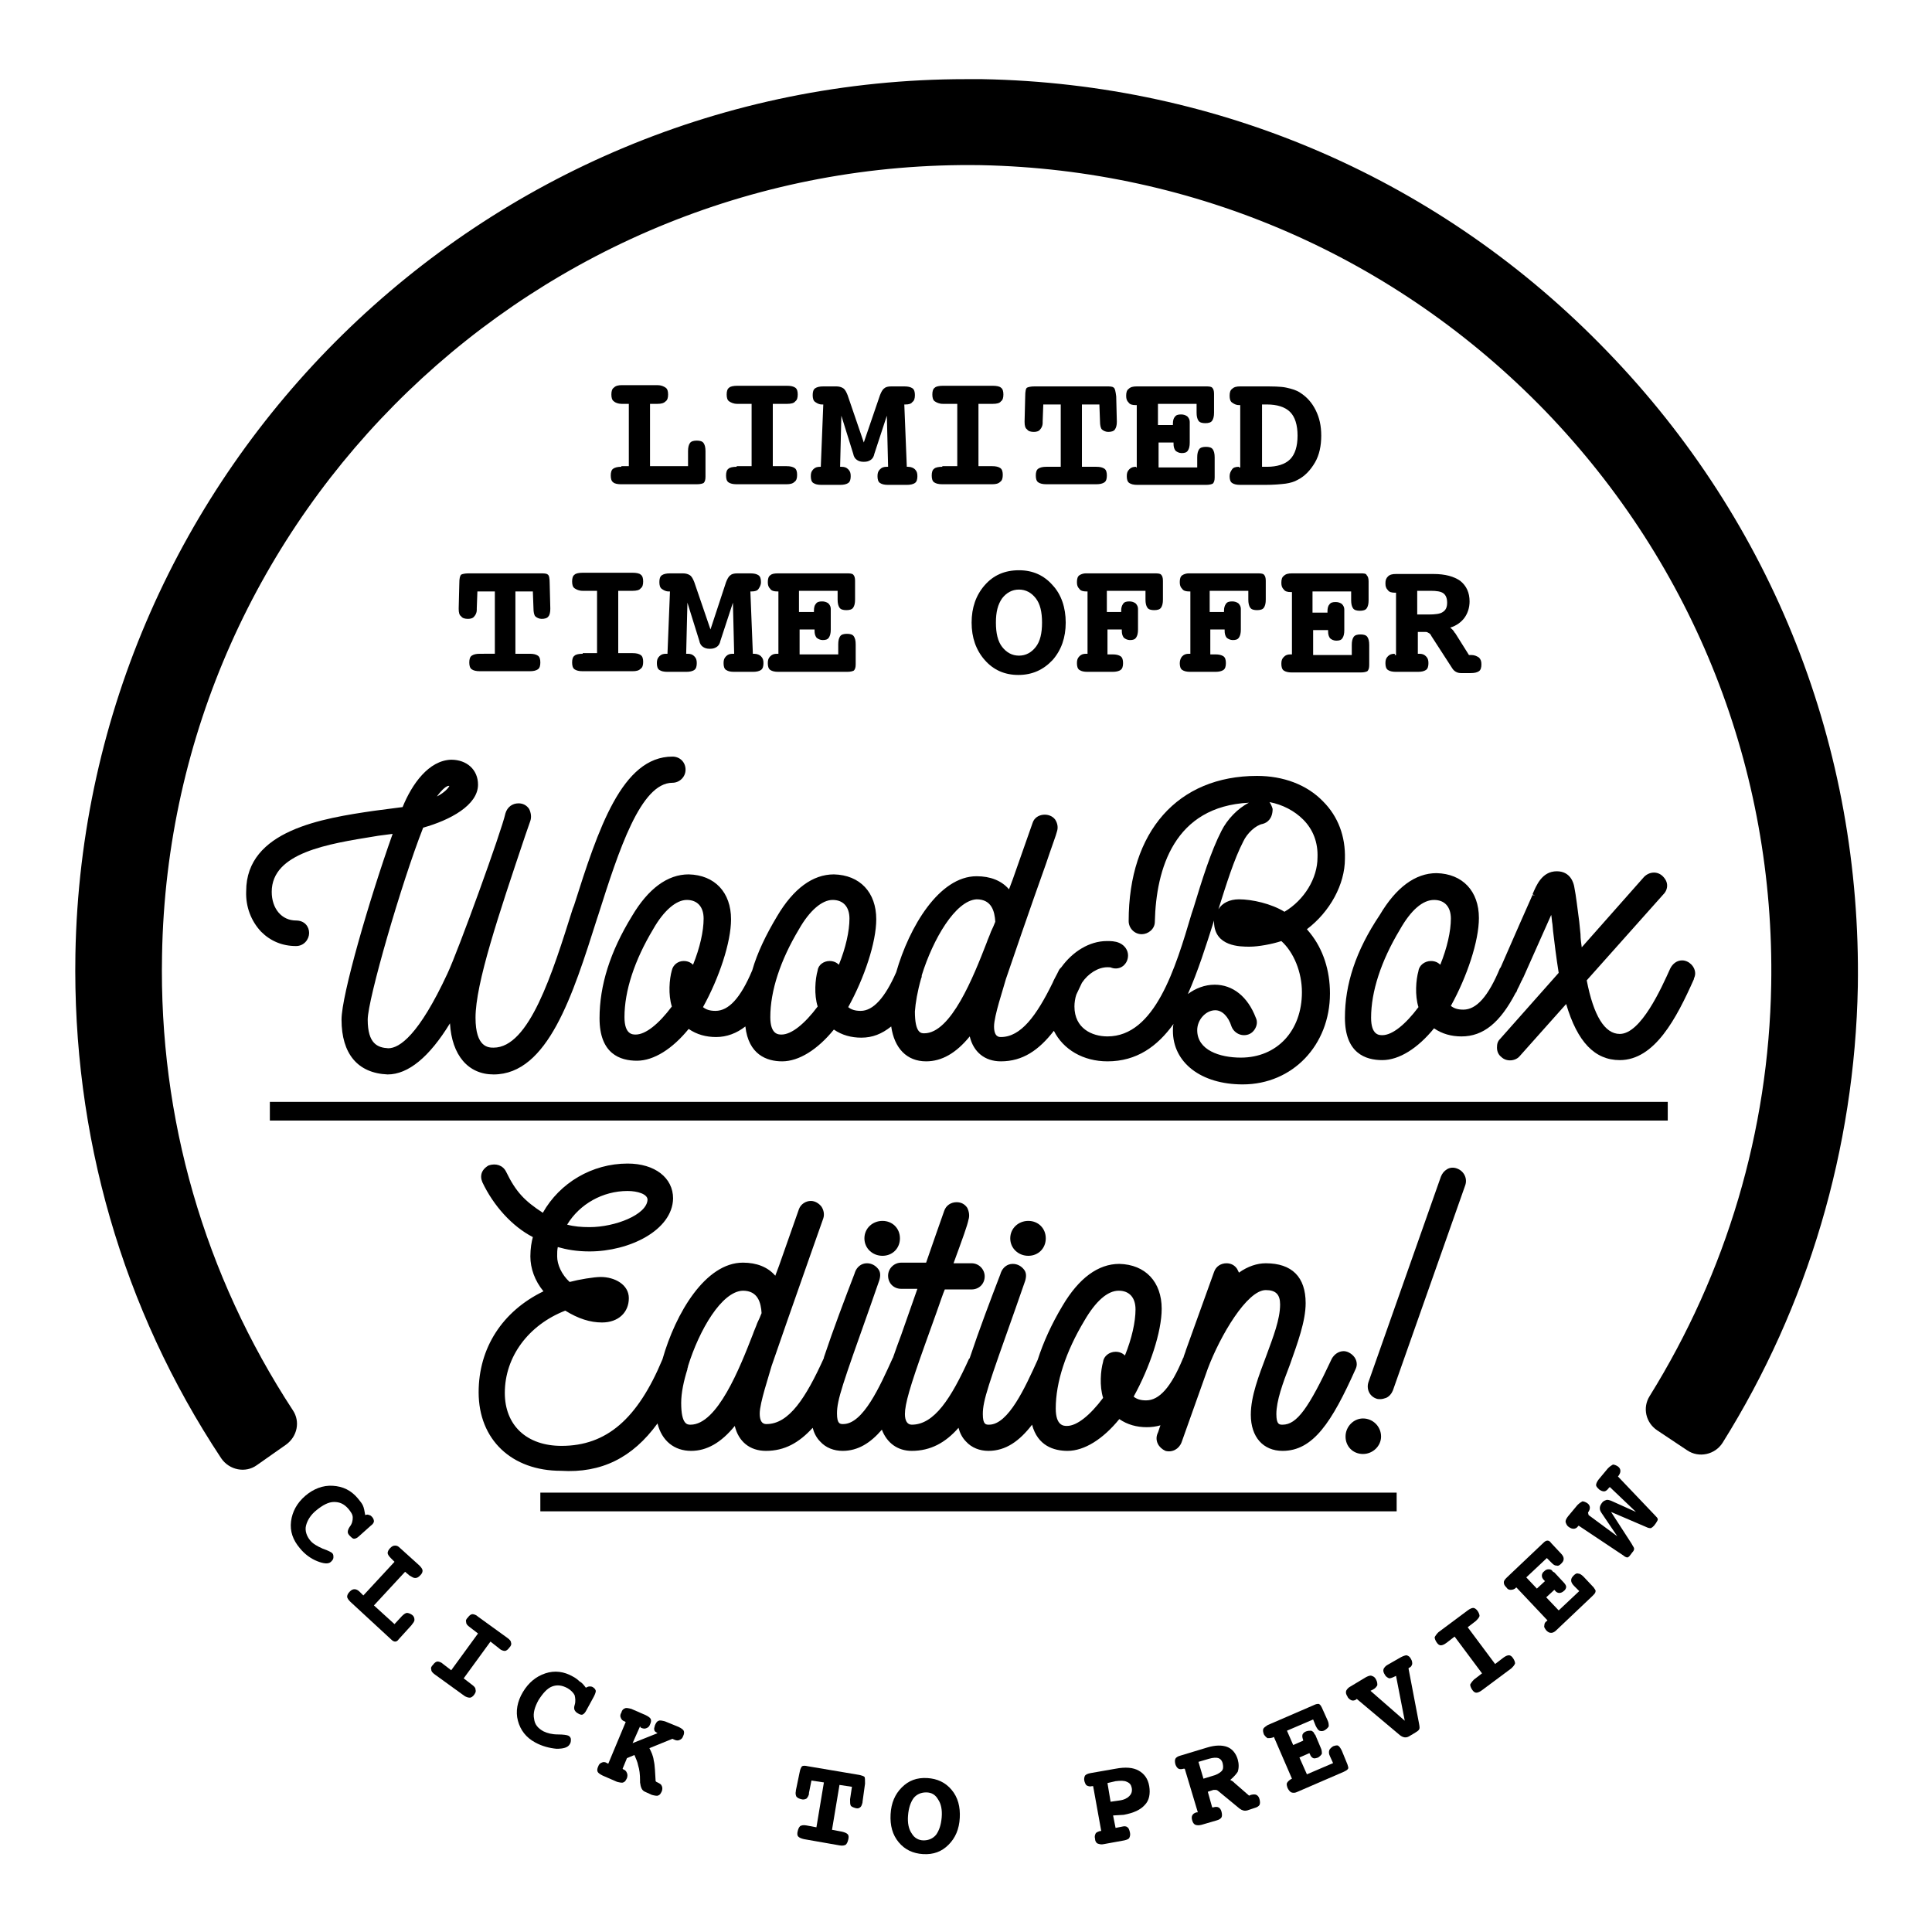 <svg class="secret-illustration secret-sticker" xmlns="http://www.w3.org/2000/svg" height="310" width="310" viewBox="0 0 310 310" alt="Limited Time Offer: Woodbox Edition! Click here to preview">
<g>
  <path class="secret-illustration-fill" d="M99.7,74.9c-0.6,0-1,0.1-1.3,0.3s-0.4,0.6-0.4,1.1c0,0.5,0.1,0.9,0.4,1.1c0.2,0.2,0.7,0.3,1.2,0.3h12.2 c0.6,0,0.9-0.1,1.1-0.2c0.2-0.2,0.3-0.5,0.3-1v-4.1c0-0.6-0.1-1-0.3-1.3c-0.2-0.3-0.6-0.4-1.1-0.4c-0.5,0-0.9,0.1-1.1,0.4 c-0.2,0.3-0.3,0.7-0.3,1.3v2.4h-6.1v-10h1.2c0.6,0,1-0.1,1.3-0.4c0.3-0.2,0.4-0.6,0.4-1.1c0-0.5-0.1-0.9-0.4-1.1 c-0.3-0.2-0.7-0.4-1.3-0.4h-5.7c-0.6,0-1,0.1-1.3,0.4c-0.3,0.2-0.4,0.6-0.4,1.1c0,0.5,0.1,0.9,0.4,1.1c0.2,0.2,0.7,0.4,1.2,0.4h1.2 v10H99.7z"></path>
  <path class="secret-illustration-fill" d="M118.2,74.9c-0.6,0-1.1,0.1-1.3,0.3c-0.3,0.2-0.4,0.6-0.4,1.1c0,0.5,0.1,0.9,0.4,1.1c0.3,0.2,0.7,0.3,1.3,0.3 h8c0.6,0,1-0.1,1.3-0.4c0.3-0.2,0.4-0.6,0.4-1.1c0-0.5-0.1-0.9-0.4-1.1c-0.3-0.2-0.7-0.3-1.3-0.3H124v-10h2.3 c0.6,0,1.1-0.1,1.3-0.4c0.3-0.2,0.4-0.6,0.4-1.1c0-0.5-0.1-0.9-0.4-1.1c-0.3-0.2-0.7-0.3-1.3-0.3h-8c-0.6,0-1.1,0.1-1.3,0.3 c-0.3,0.2-0.4,0.6-0.4,1.1c0,0.5,0.1,0.9,0.4,1.1s0.7,0.4,1.3,0.4h2.3v10H118.2z"></path>
  <path class="secret-illustration-fill" d="M131.6,74.9c-0.5,0-0.8,0.1-1.1,0.4s-0.4,0.6-0.4,1.1c0,0.5,0.1,0.9,0.4,1.1c0.3,0.2,0.7,0.3,1.3,0.3h3 c0.6,0,1-0.1,1.3-0.3c0.3-0.2,0.4-0.6,0.4-1.1c0-0.5-0.1-0.8-0.4-1.1s-0.6-0.4-1.1-0.4h-0.2l0.2-8.2l1.9,6.1c0.1,0.5,0.3,0.8,0.6,1 c0.3,0.2,0.6,0.3,1.1,0.3c0.5,0,0.8-0.1,1.1-0.3c0.3-0.2,0.5-0.5,0.6-1l2-6.1l0.2,8.2h-0.2c-0.5,0-0.8,0.1-1.1,0.4 s-0.4,0.6-0.4,1.1c0,0.5,0.1,0.9,0.4,1.1c0.3,0.2,0.7,0.3,1.3,0.3h3c0.6,0,1-0.1,1.3-0.3c0.3-0.2,0.4-0.6,0.4-1.1 c0-0.5-0.1-0.8-0.4-1.1c-0.2-0.2-0.6-0.4-1.1-0.4h-0.2l-0.4-10h0.2c0.5,0,0.9-0.1,1.1-0.4c0.3-0.2,0.4-0.6,0.4-1.1 c0-0.5-0.1-0.9-0.4-1.1c-0.3-0.2-0.7-0.3-1.3-0.3h-2.1c-0.5,0-0.9,0.1-1.1,0.3c-0.3,0.2-0.5,0.6-0.7,1.1l-2.6,7.6l-2.6-7.6 c-0.2-0.5-0.4-0.9-0.7-1.1c-0.3-0.2-0.7-0.3-1.1-0.3h-2.1c-0.6,0-1,0.1-1.3,0.3c-0.3,0.2-0.4,0.6-0.4,1.1c0,0.5,0.1,0.9,0.4,1.1 s0.6,0.4,1.1,0.4h0.2l-0.4,10H131.6z"></path>
  <path class="secret-illustration-fill" d="M151.2,74.9c-0.6,0-1.1,0.1-1.3,0.3c-0.3,0.2-0.4,0.6-0.4,1.1c0,0.5,0.1,0.9,0.4,1.1c0.3,0.2,0.7,0.3,1.3,0.3 h8c0.6,0,1-0.1,1.3-0.4c0.3-0.2,0.4-0.6,0.4-1.1c0-0.5-0.1-0.9-0.4-1.1c-0.3-0.2-0.7-0.3-1.3-0.3H157v-10h2.3 c0.6,0,1.1-0.1,1.3-0.4c0.3-0.2,0.4-0.6,0.4-1.1c0-0.5-0.1-0.9-0.4-1.1c-0.2-0.2-0.7-0.3-1.3-0.3h-8c-0.6,0-1.1,0.1-1.3,0.3 c-0.3,0.2-0.4,0.6-0.4,1.1c0,0.5,0.1,0.9,0.4,1.1c0.3,0.2,0.7,0.4,1.3,0.4h2.3v10H151.2z"></path>
  <path class="secret-illustration-fill" d="M178.7,62.2c-0.2-0.2-0.6-0.2-1.2-0.2h-11.5c-0.6,0-1,0.1-1.2,0.2s-0.3,0.6-0.3,1.4l-0.1,4v0.1 c0,0.6,0.1,1,0.4,1.2c0.2,0.3,0.6,0.4,1.1,0.4c0.4,0,0.8-0.1,1-0.4c0.2-0.2,0.4-0.6,0.4-1v-0.3l0.1-2.7h2.8v10h-2.3 c-0.6,0-1,0.1-1.3,0.3c-0.3,0.2-0.4,0.6-0.4,1.1c0,0.5,0.1,0.9,0.4,1.1c0.3,0.2,0.7,0.3,1.3,0.3h8c0.6,0,1-0.1,1.3-0.3 c0.3-0.2,0.4-0.6,0.4-1.1c0-0.5-0.1-0.9-0.4-1.1c-0.3-0.2-0.7-0.3-1.3-0.3h-2.3v-10h2.8l0.1,2.7c0,0.6,0.1,1.1,0.3,1.3 c0.2,0.2,0.6,0.4,1,0.4c0.5,0,0.9-0.1,1.1-0.4s0.3-0.7,0.3-1.2v-0.1l-0.1-4C179,62.8,178.9,62.3,178.7,62.2z"></path>
  <path class="secret-illustration-fill" d="M182.3,74.9c-0.5,0-0.8,0.1-1.1,0.4s-0.4,0.6-0.4,1.1c0,0.5,0.1,0.9,0.4,1.1c0.3,0.2,0.7,0.3,1.3,0.3h11 c0.6,0,0.9-0.1,1.1-0.2c0.2-0.2,0.3-0.5,0.3-1v-3.2c0-0.6-0.1-1-0.3-1.3c-0.2-0.3-0.6-0.4-1.1-0.4c-0.5,0-0.9,0.1-1.1,0.4 c-0.2,0.3-0.3,0.7-0.3,1.3V75h-6.2v-4h2.4v0.2c0,0.5,0.1,0.8,0.3,1.1c0.2,0.2,0.6,0.4,1,0.4c0.5,0,0.8-0.1,1-0.4 c0.2-0.3,0.3-0.7,0.3-1.3v-2.8c0-0.1,0-0.2,0-0.3c0-0.1,0-0.2,0-0.2c0-0.3-0.1-0.6-0.4-0.9c-0.3-0.2-0.6-0.3-1-0.3 c-0.5,0-0.8,0.1-1,0.4c-0.2,0.2-0.3,0.6-0.3,1.1v0.2h-2.4v-3.4h6.2v1.4c0,0.6,0.1,1,0.3,1.3c0.2,0.3,0.6,0.4,1.1,0.4 c0.5,0,0.9-0.1,1.1-0.4c0.2-0.3,0.3-0.7,0.3-1.3v-3c0-0.5-0.1-0.8-0.3-1c-0.2-0.2-0.6-0.2-1.1-0.2h-11c-0.6,0-1,0.1-1.3,0.4 c-0.3,0.2-0.4,0.6-0.4,1.1c0,0.5,0.1,0.8,0.4,1.1c0.2,0.3,0.6,0.4,1.1,0.4h0.2v10H182.3z"></path>
  <path class="secret-illustration-fill" d="M198.8,74.9c-0.5,0-0.9,0.1-1.1,0.4s-0.4,0.6-0.4,1.1c0,0.5,0.1,0.9,0.4,1.1c0.3,0.2,0.7,0.3,1.3,0.3h2.5h1.5 c1.4,0,2.5-0.1,3.3-0.2c0.7-0.1,1.4-0.3,1.9-0.6c1.2-0.6,2.1-1.6,2.8-2.8c0.7-1.2,1-2.7,1-4.3c0-1.6-0.3-2.9-0.9-4.1 c-0.6-1.2-1.4-2.1-2.5-2.8c-0.6-0.4-1.3-0.6-2.2-0.8c-0.9-0.2-2.2-0.2-4.1-0.2h-0.8h-2.5c-0.6,0-1,0.1-1.3,0.4 c-0.3,0.2-0.4,0.6-0.4,1.1c0,0.5,0.1,0.9,0.4,1.1s0.6,0.4,1.1,0.4h0.2v10H198.8z M202.5,64.9c0.1,0,0.2,0,0.3,0c0.1,0,0.3,0,0.5,0 c1.6,0,2.9,0.4,3.7,1.2c0.8,0.8,1.2,2.1,1.2,3.8c0,1.7-0.4,3-1.2,3.8c-0.8,0.8-2.1,1.2-3.7,1.2h-0.8V64.9z"></path>
  <path class="secret-illustration-fill" d="M85.5,94.9l0.1,2.7c0,0.6,0.1,1.1,0.3,1.3c0.2,0.2,0.6,0.4,1,0.4c0.5,0,0.9-0.1,1.1-0.4 c0.2-0.2,0.3-0.7,0.3-1.2v-0.1l-0.1-4c0-0.8-0.1-1.3-0.3-1.4c-0.2-0.2-0.6-0.2-1.2-0.2H75.2c-0.6,0-1,0.1-1.2,0.2 c-0.2,0.2-0.3,0.6-0.3,1.4l-0.1,4v0.1c0,0.6,0.1,1,0.4,1.2c0.2,0.3,0.6,0.4,1.1,0.4c0.4,0,0.8-0.1,1-0.4c0.2-0.2,0.4-0.6,0.4-1 v-0.3l0.1-2.7h2.8v10H77c-0.6,0-1,0.1-1.3,0.3c-0.3,0.2-0.4,0.6-0.4,1.1c0,0.5,0.1,0.9,0.4,1.1c0.3,0.2,0.7,0.3,1.3,0.3h8 c0.6,0,1-0.1,1.3-0.3c0.3-0.2,0.4-0.6,0.4-1.1c0-0.5-0.1-0.9-0.4-1.1c-0.3-0.2-0.7-0.3-1.3-0.3h-2.3v-10H85.5z"></path>
  <path class="secret-illustration-fill" d="M93.5,104.9c-0.6,0-1.1,0.1-1.3,0.3c-0.3,0.2-0.4,0.6-0.4,1.1c0,0.5,0.1,0.9,0.4,1.1c0.3,0.2,0.7,0.3,1.3,0.3 h8c0.6,0,1-0.1,1.3-0.4c0.3-0.2,0.4-0.6,0.4-1.1c0-0.5-0.1-0.9-0.4-1.1c-0.3-0.2-0.7-0.3-1.3-0.3h-2.3v-10h2.3 c0.6,0,1.1-0.1,1.3-0.4c0.3-0.2,0.4-0.6,0.4-1.1c0-0.5-0.1-0.9-0.4-1.1c-0.2-0.2-0.7-0.3-1.3-0.3h-8c-0.6,0-1.1,0.1-1.3,0.3 c-0.3,0.2-0.4,0.6-0.4,1.1c0,0.5,0.1,0.9,0.4,1.1c0.3,0.2,0.7,0.4,1.3,0.4h2.3v10H93.5z"></path>
  <path class="secret-illustration-fill" d="M111.4,93.4c-0.2-0.5-0.4-0.9-0.7-1.1c-0.3-0.2-0.7-0.3-1.1-0.3h-2.1c-0.6,0-1,0.1-1.3,0.3 c-0.3,0.2-0.4,0.6-0.4,1.1c0,0.5,0.1,0.9,0.4,1.1s0.6,0.4,1.1,0.4h0.2l-0.4,10h-0.2c-0.5,0-0.8,0.1-1.1,0.4s-0.4,0.6-0.4,1.1 c0,0.5,0.1,0.9,0.4,1.1c0.3,0.2,0.7,0.3,1.3,0.3h3c0.6,0,1-0.1,1.3-0.3c0.3-0.2,0.4-0.6,0.4-1.1c0-0.5-0.1-0.8-0.4-1.1 s-0.6-0.4-1.1-0.4h-0.2l0.2-8.2l1.9,6.1c0.1,0.5,0.3,0.8,0.6,1c0.3,0.2,0.6,0.3,1.1,0.3s0.8-0.1,1.1-0.3c0.3-0.2,0.5-0.5,0.6-1 l2-6.1l0.2,8.2h-0.2c-0.5,0-0.8,0.1-1.1,0.4s-0.4,0.6-0.4,1.1c0,0.5,0.1,0.9,0.4,1.1c0.3,0.2,0.7,0.3,1.3,0.3h3 c0.6,0,1-0.1,1.3-0.3c0.3-0.2,0.4-0.6,0.4-1.1c0-0.5-0.1-0.8-0.4-1.1c-0.2-0.2-0.6-0.4-1.1-0.4h-0.2l-0.4-10h0.2 c0.5,0,0.9-0.1,1.1-0.4s0.4-0.6,0.4-1.1c0-0.5-0.1-0.9-0.4-1.1c-0.3-0.2-0.7-0.3-1.3-0.3h-2.1c-0.5,0-0.9,0.1-1.1,0.3 c-0.3,0.2-0.5,0.6-0.7,1.1L114,101L111.4,93.4z"></path>
  <path class="secret-illustration-fill" d="M123.6,92.3c-0.3,0.2-0.4,0.6-0.4,1.1c0,0.5,0.1,0.8,0.4,1.1c0.2,0.3,0.6,0.4,1.1,0.4h0.2v10h-0.2 c-0.5,0-0.8,0.1-1.1,0.4s-0.4,0.6-0.4,1.1c0,0.5,0.1,0.9,0.4,1.1c0.3,0.2,0.7,0.3,1.3,0.3h11c0.6,0,0.9-0.1,1.1-0.2 c0.2-0.2,0.3-0.5,0.3-1v-3.2c0-0.6-0.1-1-0.3-1.3c-0.2-0.3-0.6-0.4-1.1-0.4c-0.5,0-0.9,0.1-1.1,0.4c-0.2,0.3-0.3,0.7-0.3,1.3v1.6 h-6.2v-4h2.4v0.2c0,0.5,0.1,0.8,0.3,1.1c0.2,0.2,0.6,0.4,1,0.4c0.5,0,0.8-0.1,1-0.4c0.2-0.3,0.3-0.7,0.3-1.3v-2.8 c0-0.1,0-0.2,0-0.3c0-0.1,0-0.2,0-0.2c0-0.3-0.1-0.6-0.4-0.9c-0.3-0.2-0.6-0.3-1-0.3c-0.5,0-0.8,0.1-1,0.4 c-0.2,0.2-0.3,0.6-0.3,1.1v0.2h-2.4v-3.4h6.2v1.4c0,0.6,0.1,1,0.3,1.3c0.2,0.3,0.6,0.4,1.1,0.4c0.5,0,0.9-0.1,1.1-0.4 c0.2-0.3,0.3-0.7,0.3-1.3v-3c0-0.5-0.1-0.8-0.3-1c-0.2-0.2-0.6-0.2-1.1-0.2h-11C124.2,92,123.8,92.1,123.6,92.3z"></path>
  <path class="secret-illustration-fill" d="M158,93.9c-1.4,1.6-2.1,3.6-2.1,6c0,2.4,0.7,4.4,2.1,6c1.4,1.6,3.2,2.4,5.4,2.4c2.2,0,4-0.8,5.5-2.4 c1.4-1.6,2.1-3.6,2.1-6c0-2.4-0.7-4.5-2.1-6c-1.4-1.6-3.2-2.4-5.4-2.4C161.2,91.5,159.4,92.3,158,93.9z M166.2,96 c0.7,0.9,1,2.2,1,3.9c0,1.7-0.3,3-1,3.9s-1.6,1.4-2.7,1.4c-1.1,0-2-0.5-2.7-1.4c-0.7-0.9-1-2.2-1-3.9c0-1.7,0.3-2.9,1-3.9 c0.7-0.9,1.6-1.4,2.7-1.4C164.6,94.6,165.5,95.1,166.2,96z"></path>
  <path class="secret-illustration-fill" d="M173.2,92.3c-0.3,0.2-0.4,0.6-0.4,1.1c0,0.5,0.1,0.8,0.4,1.1c0.2,0.3,0.6,0.4,1.1,0.4h0.2v10h-0.2 c-0.5,0-0.8,0.1-1.1,0.4s-0.4,0.6-0.4,1.1c0,0.5,0.1,0.9,0.4,1.1c0.3,0.2,0.7,0.3,1.3,0.3h4c0.6,0,1-0.1,1.3-0.3 c0.3-0.2,0.4-0.6,0.4-1.1c0-0.5-0.1-0.9-0.4-1.1c-0.3-0.2-0.7-0.3-1.3-0.3h-0.8V101h2.3v0.2c0,0.5,0.1,0.8,0.3,1.1 c0.2,0.2,0.6,0.4,1,0.4c0.5,0,0.8-0.1,1-0.4c0.2-0.3,0.3-0.7,0.3-1.3v-2.8v-0.5c0-0.3-0.1-0.6-0.4-0.9c-0.3-0.2-0.6-0.3-1-0.3 c-0.5,0-0.8,0.1-1,0.4s-0.3,0.6-0.3,1.1v0.2h-2.3v-3.4h6.2v1.4c0,0.6,0.1,1,0.3,1.3c0.2,0.3,0.6,0.4,1.1,0.4c0.5,0,0.9-0.1,1.1-0.4 c0.2-0.3,0.3-0.7,0.3-1.3v-3c0-0.5-0.1-0.8-0.3-1c-0.2-0.2-0.6-0.2-1.1-0.2h-11C173.9,92,173.5,92.1,173.2,92.3z"></path>
  <path class="secret-illustration-fill" d="M189.7,92.3c-0.3,0.2-0.4,0.6-0.4,1.1c0,0.5,0.1,0.8,0.4,1.1c0.2,0.3,0.6,0.4,1.1,0.4h0.2v10h-0.2 c-0.5,0-0.8,0.1-1.1,0.4c-0.2,0.2-0.4,0.6-0.4,1.1c0,0.5,0.1,0.9,0.4,1.1c0.3,0.2,0.7,0.3,1.3,0.3h4c0.6,0,1-0.1,1.3-0.3 c0.3-0.2,0.4-0.6,0.4-1.1c0-0.5-0.1-0.9-0.4-1.1c-0.3-0.2-0.7-0.3-1.3-0.3h-0.8V101h2.3v0.2c0,0.5,0.1,0.8,0.3,1.1 c0.2,0.2,0.6,0.4,1,0.4c0.5,0,0.8-0.1,1-0.4c0.2-0.3,0.3-0.7,0.3-1.3v-2.8v-0.5c0-0.3-0.1-0.6-0.4-0.9c-0.3-0.2-0.6-0.3-1-0.3 c-0.5,0-0.8,0.1-1,0.4c-0.2,0.3-0.3,0.6-0.3,1.1v0.2h-2.3v-3.4h6.2v1.4c0,0.6,0.1,1,0.3,1.3c0.2,0.3,0.6,0.4,1.1,0.4 c0.5,0,0.9-0.1,1.1-0.4c0.2-0.3,0.3-0.7,0.3-1.3v-3c0-0.5-0.1-0.8-0.3-1c-0.2-0.2-0.6-0.2-1.1-0.2h-11 C190.4,92,190,92.1,189.7,92.3z"></path>
  <path class="secret-illustration-fill" d="M218.3,92h-11c-0.6,0-1,0.1-1.3,0.4c-0.3,0.2-0.4,0.6-0.4,1.1c0,0.5,0.1,0.8,0.4,1.1c0.2,0.3,0.6,0.4,1.1,0.4 h0.2v10h-0.2c-0.5,0-0.8,0.1-1.1,0.4s-0.4,0.6-0.4,1.1c0,0.5,0.1,0.9,0.4,1.1c0.3,0.2,0.7,0.3,1.3,0.3h11c0.6,0,0.9-0.1,1.1-0.2 c0.2-0.2,0.3-0.5,0.3-1v-3.2c0-0.6-0.1-1-0.3-1.3c-0.2-0.3-0.6-0.4-1.1-0.4c-0.5,0-0.9,0.1-1.1,0.4c-0.2,0.3-0.3,0.7-0.3,1.3v1.6 h-6.2v-4h2.4v0.2c0,0.5,0.1,0.8,0.3,1.1c0.2,0.2,0.6,0.4,1,0.4c0.5,0,0.8-0.1,1-0.4c0.2-0.3,0.3-0.7,0.3-1.3v-2.8 c0-0.1,0-0.2,0-0.3c0-0.1,0-0.2,0-0.2c0-0.3-0.1-0.6-0.4-0.9c-0.3-0.2-0.6-0.3-1-0.3c-0.5,0-0.8,0.1-1,0.4 c-0.2,0.2-0.3,0.6-0.3,1.1v0.2h-2.4v-3.4h6.2v1.4c0,0.6,0.1,1,0.3,1.3c0.2,0.3,0.6,0.4,1.1,0.4c0.5,0,0.9-0.1,1.1-0.4 c0.2-0.3,0.3-0.7,0.3-1.3v-3c0-0.5-0.1-0.8-0.3-1C219.2,92,218.8,92,218.3,92z"></path>
  <path class="secret-illustration-fill" d="M223.8,104.9c-0.5,0-0.8,0.1-1.1,0.4s-0.4,0.6-0.4,1.1c0,0.5,0.1,0.9,0.4,1.1c0.3,0.2,0.7,0.3,1.3,0.3h3.5 c0.6,0,1-0.1,1.3-0.3c0.3-0.2,0.4-0.6,0.4-1.1c0-0.5-0.1-0.8-0.4-1.1s-0.6-0.4-1.1-0.4h-0.2v-3.5h1.3c0.2,0,0.3,0.1,0.5,0.2 c0.2,0.1,0.3,0.3,0.4,0.5l3.3,5.1l0,0c0.3,0.5,0.8,0.8,1.4,0.8h1.6c0.6,0,1-0.1,1.3-0.3c0.3-0.2,0.4-0.6,0.4-1.1 c0-0.5-0.1-0.8-0.4-1.1c-0.3-0.2-0.7-0.4-1.2-0.4h-0.3h-0.1l-2.2-3.5c0,0-0.1-0.1-0.1-0.1c-0.2-0.4-0.5-0.6-0.7-0.8 c1-0.3,1.8-0.9,2.3-1.6c0.5-0.7,0.8-1.6,0.8-2.6c0-1.4-0.5-2.5-1.5-3.3c-1-0.7-2.4-1.1-4.3-1.1H224c-0.6,0-1,0.1-1.3,0.4 s-0.4,0.6-0.4,1.1c0,0.5,0.1,0.8,0.4,1.1c0.2,0.3,0.6,0.4,1.1,0.4h0.2v10H223.8z M227.3,94.8h2.3c0.9,0,1.6,0.1,2,0.4 c0.4,0.3,0.6,0.8,0.6,1.5c0,0.7-0.2,1.2-0.7,1.5c-0.4,0.3-1.2,0.4-2.3,0.4h-1.8V94.8z"></path>
  <path class="secret-illustration-fill" d="M64.6,129.5c-0.7,0.1-1.5,0.2-2.3,0.3c-0.8,0.1-1.5,0.2-2.3,0.3c-8.2,1.2-20.5,3.1-20.5,12.9 c-0.1,2.5,0.8,4.8,2.4,6.5c1.5,1.5,3.4,2.3,5.6,2.3c1.3,0,2.1-1.1,2.1-2.1c0-1-0.7-2-2.1-2c-2.3,0-3.9-1.9-3.9-4.6 c0-6.3,9.1-7.7,16.5-8.9l0.6-0.1c0.8-0.1,1.5-0.2,2.3-0.3c-3.8,10.7-8.2,25.9-8.2,29.8c0,5.5,2.6,8.6,7.4,8.8c3.3,0,6.7-2.8,10-8.2 c0.3,5.1,2.9,8.2,7,8.2c8.7,0,12.7-12.7,16.6-25l0.2-0.6c3.3-10.4,6.8-21.2,11.9-21.2c1.1,0,2.1-0.9,2.1-2.1c0-1.2-0.9-2.1-2.1-2.1 c-8.1,0-11.9,11.6-15.8,23.9l-0.2,0.5c-3.3,10.5-7,22.3-12.7,22.3c-0.8,0-2.9,0-2.9-4.8c0-5.5,3.7-16.5,8-29.3l0.8-2.3 c0.2-0.6,0.1-1.3-0.2-1.9c-0.4-0.6-1-0.9-1.7-0.9c-1,0-1.8,0.6-2.1,1.6c-0.6,2.8-7.6,22.1-9.3,25.7c-4.6,9.9-7.7,12-9.5,12 c-1.7-0.1-3.3-0.7-3.3-4.6c0-3.2,5.4-21.9,8.9-30.8c4.3-1.2,8.8-3.6,8.8-6.9c0-2.4-1.8-4-4.3-4C68.8,122,66.1,125.8,64.6,129.5z  M72.1,126.1c-0.1,0.3-0.8,1.1-2,1.7C70.9,126.7,71.7,126,72.1,126.1C72.1,126,72.1,126,72.1,126.1z"></path>
  <path class="secret-illustration-fill" d="M138.1,162.2c-0.9,0-1.5-0.2-2-0.6c2.6-4.7,4.5-10.4,4.5-14.1c0-4.3-2.6-7.1-6.8-7.2c-3.4,0-6.5,2.3-9.1,6.7 c-1.8,3-3.2,5.9-4,8.7c-1.9,4.5-3.8,6.5-5.9,6.5c-0.9,0-1.5-0.2-2-0.6c2.6-4.7,4.5-10.4,4.5-14.1c0-4.3-2.6-7.1-6.8-7.2 c-3.4,0-6.5,2.3-9.1,6.7c-3.5,5.7-5.2,11.1-5.2,16.4c0,5.7,3.3,6.8,6,6.8c2.7,0,5.7-1.9,8.3-5.1c1.3,0.9,2.8,1.3,4.4,1.3 c1.7,0,3.3-0.6,4.7-1.7c0.5,4.5,3.4,5.6,5.9,5.6c2.7,0,5.7-1.9,8.3-5.1c1.3,0.9,2.8,1.3,4.4,1.3c1.8,0,3.3-0.6,4.8-1.8 c0.5,3.5,2.5,5.6,5.6,5.6c2.5,0,4.8-1.3,7-4c0.6,2.5,2.4,4,5,4c3.5,0,6.1-1.8,8.5-4.9c1.5,3,4.7,4.9,8.6,4.9c4.7,0,8-2.4,10.6-6 c-0.1,0.4-0.1,0.7-0.1,1.1c0,5.1,4.5,8.6,11.2,8.6c8,0,14-6.3,14-14.6c0-3.7-1.1-7.1-3.2-9.7l-0.5-0.6c3.7-2.8,6.1-7.2,6.1-11.3 c0.1-3.6-1.1-6.8-3.5-9.2c-2.6-2.7-6.4-4.1-10.6-4.1c-12.7,0-20.6,8.9-20.6,23.3c0,1.1,0.9,2.1,2.1,2.1c1,0,2.1-0.8,2.1-2 c0.2-8.5,3.1-18.5,15.1-19.1c-1.8,0.9-3.5,2.7-4.4,4.5c-1.7,3.3-3.1,7.8-4.5,12.4l-0.3,0.9c-2.6,8.8-5.9,19.7-13.5,19.7 c-2.5,0-5.3-1.3-5.3-4.8c0-0.6,0.1-1.3,0.3-1.9c0.3-0.6,0.6-1.3,0.9-1.9c1-1.5,2.6-2.5,4.1-2.5c0.3,0,0.5,0,0.7,0.1 c0.6,0.2,1.3,0.1,1.8-0.3c0.5-0.4,0.8-1,0.8-1.7c0-0.8-0.5-1.6-1.4-2c-0.7-0.3-1.4-0.3-2-0.3c-2.8,0-5.5,1.7-7.3,4.2 c-0.2,0.2-0.3,0.3-0.4,0.5c-0.1,0.2-0.2,0.4-0.3,0.6c-0.2,0.4-0.5,0.9-0.7,1.4c-2.6,5.3-5.1,8.7-8.3,8.7c-0.3,0-1.1,0-1.1-1.7 c0-1.7,1.5-6.1,1.9-7.6c0.4-1.2,4.1-12,6.4-18.4c0.9-2.7,1.7-4.8,1.8-5.3c0.2-0.6,0.1-1.3-0.3-1.9c-0.9-1.2-3.1-1-3.6,0.5l-3.2,9.1 l-0.6,1.6c-1.2-1.4-3-2.1-5.2-2.1c-6,0-10.8,8.1-12.9,15.4C142,160.1,140.1,162.2,138.1,162.2z M147.8,157c0.1-0.2,0.1-0.3,0.1-0.5 c1.8-5.8,5.4-12,8.8-12.2c2.4,0,2.9,1.9,3,3.6c-0.2,0.5-0.4,1-0.7,1.6c-0.2,0.6-0.5,1.2-0.7,1.8l0,0c-2.1,5.4-5.7,14.5-10,14.5 c-0.5,0-1.5,0-1.5-3.5C146.9,160.9,147.2,159.1,147.8,157C147.8,157.1,147.8,157.1,147.8,157z M131.2,155.7c-0.4,1.4-0.6,3.9,0,5.8 c-2.1,2.8-4.2,4.5-5.8,4.5c-0.5,0-1.8,0-1.8-2.8c0-4.2,1.6-9.1,4.6-14.1c1.7-3,3.7-4.7,5.4-4.7c1.7,0,2.7,1.1,2.7,3 c0,2-0.6,4.7-1.7,7.4c-0.4-0.4-0.9-0.6-1.5-0.6C132.2,154.2,131.3,154.8,131.2,155.7z M107.8,155.7c-0.4,1.4-0.6,3.9,0,5.8 c-2.1,2.8-4.2,4.5-5.8,4.5c-0.5,0-1.8,0-1.8-2.8c0-4.2,1.6-9.1,4.6-14.1c1.7-3,3.7-4.7,5.4-4.7c1.7,0,2.7,1.1,2.7,3 c0,2-0.6,4.7-1.7,7.4c-0.4-0.4-0.9-0.6-1.5-0.6C108.8,154.2,108,154.8,107.8,155.7z M200.5,151.9c1.4,0,3.6-0.4,5.1-0.9 c2,1.8,3.3,5,3.3,8.2c0,6.2-4,10.5-9.8,10.5c-3.4,0-7-1.2-7-4.4c0-1.7,1.4-3.2,2.9-3.2c1.1,0,2.1,1,2.6,2.6c0.3,0.8,1.1,1.4,2,1.4 c0.7,0,1.3-0.3,1.7-0.9c0.4-0.6,0.5-1.3,0.2-1.9c-1.3-3.4-3.7-5.3-6.6-5.3c-1.6,0-3.1,0.6-4.3,1.5c1.6-3.6,2.9-7.7,4.2-11.8 c0,0.1,0,0.2,0,0.3C194.9,151.9,199,151.9,200.5,151.9z M203.7,128.7c2.1,0.4,4,1.4,5.4,2.8c1.6,1.6,2.4,3.7,2.3,6.1 c0,3.3-2.1,6.8-5.3,8.7c-2.1-1.3-5.2-2-7.3-2c-1.5,0-2.7,0.6-3.3,1.6c1.3-4.1,2.5-8,4-10.9c0.6-1.3,2-2.6,3.1-2.8 c0.8-0.2,1.6-0.9,1.6-2.4C204.1,129.4,203.9,129,203.7,128.7z M195.1,146.6C195.1,146.6,195.1,146.6,195.1,146.6l-0.7-0.2 L195.1,146.6z"></path>
  <path class="secret-illustration-fill" d="M215.8,163.3c0,5.7,3.3,6.8,6,6.8c2.7,0,5.7-1.9,8.3-5.1c1.3,0.9,2.8,1.3,4.4,1.3c3.5,0,6.2-2.2,8.7-7 c0,0,0.1-0.1,0.1-0.1c0,0,0.1-0.2,0.2-0.5c0.3-0.5,0.5-1.1,0.8-1.6c0-0.1,0-0.1,0.1-0.2c1.2-2.7,3.2-7.2,4.5-10.1 c0.1,0.5,0.1,1,0.2,1.5l0.1,1.1c0.2,1.7,0.5,4.2,0.9,6.7l-9.4,10.6c-0.4,0.4-0.5,0.8-0.5,1.4c0,0.7,0.3,1.2,0.7,1.5 c0.8,0.8,2.3,0.7,3-0.2l7.4-8.3c1.8,6.1,4.6,9,8.6,9c5.6,0,9.1-6.7,11.9-13l0-0.1c0.1-0.2,0.2-0.5,0.2-0.8c0-1.1-1-2.1-2.1-2.1 c-0.8,0-1.5,0.5-1.9,1.3c-1.4,3.1-4.7,10.5-8.1,10.5c-2.4,0-4.2-2.9-5.3-8.6l12.3-13.8c0.4-0.4,0.6-0.9,0.6-1.4 c0-0.5-0.2-1-0.7-1.5c-0.8-0.8-2.1-0.8-3,0.1l-10,11.3c-0.1-0.7-0.2-1.4-0.2-2.1l-0.2-2c-0.3-2.2-0.5-4.1-0.8-5.6 c-0.1-0.6-0.6-2.5-2.8-2.5c-2.4,0-3.3,2.3-3.9,3.7l0.4,0.2l-0.4-0.1c-0.2,0.4-3.4,7.7-5.1,11.6c0,0,0,0.1-0.1,0.1 c-1.9,4.6-3.8,6.7-5.9,6.7c-0.9,0-1.5-0.2-2-0.6c2.6-4.7,4.5-10.4,4.5-14.1c0-4.3-2.6-7.1-6.8-7.2c-3.4,0-6.5,2.3-9.1,6.7 C217.5,152.6,215.8,158,215.8,163.3z M230.1,144.4c1.7,0,2.7,1.1,2.7,3c0,2-0.6,4.7-1.7,7.4c-0.4-0.4-0.9-0.6-1.5-0.6 c-1,0-1.9,0.7-2,1.6c-0.4,1.4-0.6,3.9,0,5.8c-2.1,2.8-4.2,4.5-5.8,4.5c-0.5,0-1.8,0-1.8-2.8c0-4.2,1.6-9.1,4.6-14.1 C226.4,146,228.3,144.4,230.1,144.4z"></path>
  <rect x="43.3" y="176.8" class="secret-illustration-fill" width="224.3" height="3"></rect>
  <path class="secret-illustration-fill" d="M105.5,228.4c0.7,2.8,2.7,4.4,5.4,4.4c2.5,0,4.8-1.3,7-4c0.6,2.5,2.4,4,5,4c3,0,5.3-1.3,7.5-3.7 c0.2,0.8,0.6,1.6,1.2,2.2c0.9,1,2.2,1.5,3.6,1.5c2.5,0,4.5-1.3,6.3-3.4c0.8,2.1,2.5,3.4,4.8,3.4c3,0,5.4-1.3,7.5-3.7 c0.2,0.8,0.6,1.6,1.2,2.2c0.9,1,2.2,1.5,3.6,1.5c2.8,0,5-1.6,7-4.2c0.9,3.4,3.5,4.2,5.7,4.2c2.7,0,5.7-1.9,8.3-5.1 c1.3,0.9,2.8,1.3,4.4,1.3c0.8,0,1.5-0.1,2.2-0.3c-0.2,0.5-0.3,1-0.5,1.4c-0.4,1.1,0.2,2.2,1.3,2.7c1.1,0.3,2.2-0.3,2.6-1.4 l4.2-11.8c2-5.3,6.3-12.6,9.3-12.6c1.6,0,2.3,0.7,2.3,2.3c0,2.4-1.1,5.2-2.2,8.2c-1.2,3.2-2.5,6.5-2.5,9.5c0,3.6,2,5.8,5.1,5.8 c4.9,0,7.9-4.6,11.7-13.1c0.1-0.2,0.2-0.5,0.2-0.8c0-0.8-0.5-1.5-1.3-1.9c-0.2-0.1-0.5-0.2-0.8-0.2c-0.8,0-1.5,0.5-1.9,1.2 c-3.7,7.9-5.6,10.6-7.9,10.6c-0.5,0-1,0-1-1.7c0-2.1,1-4.9,2.2-8c1.2-3.4,2.5-6.9,2.5-9.8c0-4.2-2.2-6.4-6.4-6.4 c-1.4,0-2.9,0.5-4.3,1.5c-0.1-0.2-0.2-0.4-0.3-0.6c-0.4-0.6-1-0.9-1.7-0.9c-0.9,0-1.7,0.5-2,1.4c-1.2,3.3-2.8,7.8-4.5,12.5 c-0.1,0.4-0.3,0.8-0.4,1.2c0,0.1-0.1,0.1-0.1,0.2c-1.9,4.6-3.8,6.7-5.9,6.7c-0.9,0-1.5-0.2-2-0.6c2.6-4.7,4.5-10.4,4.5-14.1 c0-4.3-2.6-7.1-6.8-7.2c-3.4,0-6.5,2.3-9.1,6.7c-1.8,3-3.1,5.9-4,8.7c-2,4.4-4.7,10.4-7.8,10.4c-0.5,0-1,0-1-1.7 c0-2.2,0.9-4.7,5.3-17.1l1.5-4.3c0.2-0.7,0.2-1.3-0.2-1.8c-0.4-0.5-1-0.9-1.8-0.9c-0.9,0-1.6,0.6-1.9,1.4l-0.1,0.3 c-1.5,3.9-3.4,8.9-4.9,13.4c0,0,0,0.1-0.1,0.1c-2.9,6.4-5.6,10.6-9.2,10.6c-0.7,0-1.1-0.6-1.1-1.7c0-1.6,0.8-4.4,3.2-11.1l1.9-5.3 c0.6-1.7,1-2.9,1.3-3.6h4.3c1.2,0,2.1-0.9,2.1-2.1c0-1.1-0.9-2.1-2.1-2.1H153c1.5-4.1,2.2-6,2.4-7c0.2-0.6,0.1-1.3-0.2-1.9 c-0.4-0.6-1-0.9-1.7-0.9c-0.9,0-1.7,0.5-2,1.4c-0.1,0.3-2.3,6.5-2.9,8.3h-4c-1.1,0-2.1,0.9-2.1,2.1c0,1.2,0.9,2.1,2.1,2.1h2.6 l-2.6,7.4c-0.4,1.1-0.9,2.4-1.3,3.6c0,0.1-0.1,0.1-0.1,0.2c-2,4.4-4.7,10.5-7.9,10.5c-0.5,0-1,0-1-1.7c0-2.2,0.9-4.7,5.3-17.1 l1.5-4.3c0.2-0.7,0.2-1.3-0.2-1.8c-0.4-0.5-1-0.9-1.8-0.9c-0.9,0-1.6,0.6-1.9,1.4l-0.1,0.3c-1.5,3.9-3.4,8.9-4.9,13.4 c0,0,0,0,0,0.1c-2.9,6.4-5.6,10.6-9.2,10.6c-0.3,0-1.1,0-1.1-1.7c0-1.7,1.5-6.1,1.9-7.6c0.4-1.2,4.2-12.1,6.5-18.6l1.8-5.1 c0.2-0.6,0.1-1.3-0.3-1.9c-0.4-0.5-1-0.9-1.7-0.9c-0.8,0-1.6,0.5-1.9,1.3l-3.2,9.1l-0.6,1.6c-1.2-1.4-3-2.1-5.2-2.1 c-6,0-10.8,8.1-12.9,15.5c-4,9.6-9,13.9-16.2,13.9c-5.6,0-9.1-3.3-9.1-8.5c0-5.8,3.8-10.9,9.7-13.2c2.1,1.3,4,1.9,5.9,1.9 c2.6,0,4.3-1.6,4.3-3.9c0-2.2-2.3-3.4-4.5-3.4c-1.1,0-3.5,0.4-5,0.8c-1.3-1.2-2-2.8-2-4.1c0-0.6,0-1,0.1-1.5c1.4,0.4,3,0.7,5.1,0.7 c6.4,0,13.3-3.4,13.4-8.5c0-3.3-2.9-5.6-7.3-5.6c-5.7,0-10.9,3.1-13.6,7.9c-2.9-1.9-4.3-3.3-5.9-6.6c-0.5-1-1.6-1.4-2.8-1 c-0.7,0.4-1.2,1-1.2,1.8c0,0.4,0.1,0.6,0.2,0.9c1.8,3.8,4.8,7.1,8.1,8.8c-0.2,0.7-0.4,1.8-0.4,3.1c0,1.9,0.7,3.9,2.1,5.6 c-6.6,3.2-10.4,9.1-10.4,16.2c0,7.6,5.3,12.6,13.2,12.6C96.5,236.4,101.5,233.9,105.5,228.4z M110.3,219.6c0-0.1,0.1-0.2,0.1-0.4 c1.8-5.8,5.4-12,8.8-12.1c2.4,0,2.9,1.9,3,3.6c-0.2,0.5-0.4,1-0.7,1.6c-0.2,0.6-0.5,1.2-0.7,1.8l0,0c-2.1,5.4-5.7,14.5-10,14.5 c-0.5,0-1.5,0-1.5-3.5c0-1.6,0.4-3.5,1-5.4C110.3,219.7,110.3,219.7,110.3,219.6z M179.5,207.1c1.7,0,2.7,1.1,2.7,3 c0,2-0.6,4.7-1.7,7.4c-0.4-0.4-0.9-0.6-1.5-0.6c-1,0-1.9,0.7-2,1.6c-0.4,1.4-0.6,3.9,0,5.8c-2.1,2.8-4.2,4.5-5.8,4.5 c-0.5,0-1.8,0-1.8-2.8c0-4.2,1.6-9.1,4.6-14.1C175.8,208.8,177.7,207.1,179.5,207.1z M100.7,191.1c1.6,0,3.2,0.5,3.2,1.4 c-0.1,2.4-5.2,4.4-9.3,4.4c-1.3,0-2.5-0.1-3.6-0.4C93,193.2,96.7,191.1,100.7,191.1z"></path>
  <path class="secret-illustration-fill" d="M138.7,198.7c0,1.6,1.3,2.8,2.9,2.8c1.6,0,2.8-1.2,2.8-2.8s-1.2-2.8-2.8-2.8 C140,195.9,138.7,197.1,138.7,198.7z"></path>
  <path class="secret-illustration-fill" d="M162.1,198.7c0,1.6,1.3,2.8,2.9,2.8c1.6,0,2.8-1.2,2.8-2.8s-1.2-2.8-2.8-2.8 C163.4,195.9,162.1,197.1,162.1,198.7z"></path>
  <path class="secret-illustration-fill" d="M233.8,187.5c-0.5-0.2-1.1-0.2-1.6,0.1c-0.5,0.3-0.8,0.7-1,1.2l-11.6,32.9c-0.4,1.1,0.1,2.3,1.2,2.7 c0.2,0.1,0.5,0.1,0.7,0.1c0.3,0,0.6-0.1,0.9-0.2c0.5-0.2,0.9-0.7,1.1-1.2l11.6-32.9C235.5,189.1,234.9,187.9,233.8,187.5z"></path>
  <path class="secret-illustration-fill" d="M215.9,230.5c0,1.6,1.2,2.8,2.8,2.8c1.6,0,2.9-1.3,2.9-2.8c0-1.6-1.3-2.9-2.9-2.9 C217.2,227.6,215.9,228.9,215.9,230.5z"></path>
  <rect x="86.7" y="239.5" class="secret-illustration-fill" width="137.4" height="3"></rect>
  <path class="secret-illustration-fill" d="M257.9,56.4c-26.5-27.5-62.1-43-100.3-43.7c-0.9,0-1.7,0-2.6,0c-77.6,0-141.5,62.5-142.9,140.4 c-0.5,29,7.5,56.9,23.4,80.9c1.3,1.9,3.9,2.4,5.7,1.1l4.7-3.3c1.8-1.3,2.3-3.7,1.1-5.5c-14.2-21.7-21.5-46.8-21-73 C27.2,82.1,86.3,25.4,157.4,26.5C191.8,27.2,224,41.2,248,66c23.9,24.8,36.8,57.5,36.2,92c-0.4,23.5-7.2,46.2-19.5,66 c-1.2,1.9-0.6,4.3,1.2,5.5l4.8,3.2c1.9,1.3,4.5,0.7,5.7-1.2c13.7-21.9,21.2-47.2,21.7-73.2C298.7,120,284.5,83.9,257.9,56.4z"></path>
</g>
<g>
  <path class="secret-illustration-fill" d="M58.6,243.1c0.3-0.1,0.5-0.1,0.6,0c0.2,0,0.3,0.1,0.5,0.3c0.2,0.2,0.3,0.5,0.3,0.7c0,0.2-0.2,0.5-0.5,0.7 l-1.9,1.7c-0.3,0.3-0.6,0.4-0.8,0.4c-0.2,0-0.4-0.2-0.7-0.5c-0.2-0.2-0.3-0.4-0.3-0.6c0-0.2,0.1-0.5,0.3-0.8c0.4-0.5,0.5-1,0.5-1.5 c0-0.5-0.3-0.9-0.7-1.4c-0.7-0.8-1.4-1.1-2.3-1.1c-0.9,0-1.8,0.5-2.8,1.3c-1,0.8-1.5,1.7-1.7,2.5s0.1,1.7,0.7,2.4 c0.4,0.5,1.1,0.9,2,1.3c0.9,0.3,1.4,0.6,1.5,0.7c0.2,0.2,0.2,0.4,0.2,0.7c0,0.3-0.2,0.5-0.4,0.7c-0.4,0.4-1.2,0.3-2.2-0.1 c-1-0.4-2-1.1-2.8-2.1c-1.1-1.3-1.6-2.7-1.4-4.3c0.2-1.5,0.9-2.9,2.3-4.1c1.3-1.1,2.8-1.7,4.4-1.6s2.9,0.7,4,2 c0.3,0.4,0.6,0.7,0.8,1.1S58.5,242.5,58.6,243.1z"></path>
  <path class="secret-illustration-fill" d="M65,252.2l-5,5.4l3.3,3l1.2-1.3c0.3-0.3,0.6-0.5,0.8-0.5c0.2,0,0.5,0.1,0.8,0.3s0.4,0.5,0.4,0.8 c0,0.3-0.2,0.5-0.5,0.9l-2,2.2c-0.2,0.3-0.4,0.4-0.6,0.4c-0.2,0-0.4-0.1-0.7-0.4l-6.5-6c-0.3-0.3-0.5-0.6-0.5-0.8 c0-0.2,0.1-0.5,0.4-0.8c0.3-0.3,0.5-0.4,0.8-0.4c0.2,0,0.5,0.1,0.8,0.4l0.6,0.6l5-5.4l-0.6-0.6c-0.3-0.3-0.5-0.6-0.5-0.8 c0-0.2,0.1-0.5,0.4-0.8c0.3-0.3,0.5-0.4,0.8-0.4s0.5,0.1,0.8,0.4l3.1,2.8c0.3,0.3,0.5,0.6,0.5,0.8c0,0.3-0.1,0.5-0.4,0.8 c-0.3,0.3-0.5,0.4-0.8,0.4c-0.3,0-0.5-0.2-0.9-0.4L65,252.2z"></path>
  <path class="secret-illustration-fill" d="M78.7,263.4l-4.3,5.9l1.3,1c0.4,0.3,0.6,0.5,0.6,0.8c0.1,0.3,0,0.5-0.2,0.8c-0.2,0.3-0.5,0.5-0.7,0.5 c-0.3,0-0.6-0.1-0.9-0.3l-4.7-3.4c-0.4-0.3-0.6-0.5-0.6-0.8c-0.1-0.3,0-0.5,0.3-0.8c0.2-0.3,0.5-0.5,0.7-0.5c0.2,0,0.6,0.1,0.9,0.4 l1.3,1l4.3-5.9l-1.3-1c-0.4-0.3-0.6-0.5-0.6-0.8c-0.1-0.3,0-0.5,0.3-0.8c0.2-0.3,0.5-0.5,0.7-0.5c0.2,0,0.6,0.1,0.9,0.4l4.7,3.4 c0.4,0.3,0.6,0.5,0.6,0.8c0.1,0.2,0,0.5-0.3,0.8c-0.2,0.3-0.5,0.5-0.7,0.5s-0.6-0.1-0.9-0.4L78.7,263.4z"></path>
  <path class="secret-illustration-fill" d="M94,270.8c0.2-0.1,0.4-0.2,0.6-0.2c0.2,0,0.3,0,0.5,0.1c0.3,0.2,0.4,0.3,0.5,0.6c0,0.2-0.1,0.5-0.3,0.9 l-1.2,2.2c-0.2,0.4-0.4,0.6-0.6,0.7c-0.2,0.1-0.5,0-0.8-0.2c-0.2-0.1-0.4-0.3-0.5-0.5c-0.1-0.2-0.1-0.5,0-0.8 c0.2-0.6,0.1-1.2,0-1.6c-0.2-0.4-0.6-0.8-1.1-1.1c-0.9-0.5-1.7-0.6-2.5-0.3s-1.5,1.1-2.2,2.2c-0.6,1.1-0.9,2.1-0.7,3 c0.1,0.9,0.6,1.5,1.5,2c0.6,0.3,1.4,0.5,2.3,0.5c0.9,0,1.5,0.1,1.7,0.2c0.2,0.1,0.4,0.3,0.4,0.6c0,0.3,0,0.5-0.2,0.8 c-0.3,0.5-1,0.7-2.1,0.7c-1.1-0.1-2.3-0.4-3.4-1c-1.5-0.8-2.4-2-2.8-3.5c-0.4-1.5-0.1-3.1,0.8-4.6c0.9-1.5,2.1-2.5,3.6-3 c1.5-0.5,3-0.3,4.4,0.5c0.4,0.2,0.8,0.5,1.1,0.8C93.4,270,93.7,270.4,94,270.8z"></path>
  <path class="secret-illustration-fill" d="M102.7,277l-1.2,2.7l4-1.6c-0.3-0.2-0.5-0.3-0.5-0.5c-0.1-0.2,0-0.4,0.1-0.8c0.2-0.4,0.3-0.6,0.6-0.7 c0.2-0.1,0.6,0,1,0.1l2.2,0.9c0.4,0.2,0.7,0.4,0.8,0.6c0.1,0.2,0.1,0.5-0.1,0.9c-0.1,0.3-0.3,0.5-0.6,0.6c-0.2,0.1-0.5,0.1-0.9-0.1 l-0.2-0.1l-3.7,1.5c0.3,0.6,0.6,1.2,0.7,2c0.2,0.8,0.2,1.9,0.3,3.3l0.1,0.1l0.2,0.1c0.4,0.2,0.6,0.3,0.7,0.6c0.1,0.2,0.1,0.5,0,0.8 c-0.2,0.4-0.3,0.6-0.6,0.7c-0.2,0.1-0.6,0-1-0.1l-1.1-0.5c-0.5-0.2-0.7-0.7-0.8-1.5c0-0.1,0-0.3,0-0.3c0-1-0.1-1.8-0.3-2.4 c-0.1-0.6-0.4-1.2-0.6-1.7l-1.2,0.5l-0.7,1.7l0.1,0.1c0.3,0.1,0.5,0.3,0.6,0.6c0.1,0.2,0.1,0.5,0,0.8c-0.2,0.4-0.3,0.6-0.6,0.7 c-0.2,0.1-0.6,0-1-0.1l-2.3-1c-0.4-0.2-0.7-0.4-0.8-0.6c-0.1-0.2-0.1-0.5,0.1-0.9c0.1-0.3,0.3-0.5,0.6-0.6c0.2-0.1,0.5-0.1,0.8,0.1 l0.2,0.1l2.8-6.7l-0.2-0.1c-0.3-0.1-0.5-0.3-0.6-0.6c-0.1-0.2-0.1-0.5,0.1-0.8c0.1-0.4,0.3-0.6,0.6-0.7c0.2-0.1,0.6,0,1,0.1l2.3,1 c0.4,0.2,0.7,0.4,0.8,0.6c0.1,0.2,0.1,0.5-0.1,0.9c-0.1,0.3-0.3,0.5-0.6,0.6c-0.2,0.1-0.5,0.1-0.9-0.1L102.7,277z"></path>
  <path class="secret-illustration-fill" d="M136.7,286.7l-2-0.3l-1.2,7.2l1.6,0.3c0.4,0.1,0.7,0.2,0.9,0.4c0.2,0.2,0.2,0.5,0.1,0.9 c-0.1,0.4-0.2,0.6-0.4,0.8c-0.2,0.1-0.5,0.2-1,0.1l-5.7-1c-0.4-0.1-0.7-0.2-0.9-0.4c-0.2-0.2-0.2-0.5-0.1-0.9 c0.1-0.4,0.2-0.6,0.4-0.8c0.2-0.1,0.5-0.2,1-0.1l1.6,0.3l1.2-7.2l-2-0.3l-0.4,2l0,0.2c-0.1,0.3-0.2,0.5-0.4,0.7 c-0.2,0.1-0.5,0.2-0.8,0.1c-0.4-0.1-0.6-0.2-0.8-0.4c-0.1-0.2-0.2-0.5-0.1-0.9l0-0.1l0.6-2.9c0.1-0.6,0.3-0.9,0.4-1 c0.2-0.1,0.5-0.1,0.9,0l8.3,1.4c0.4,0.1,0.7,0.2,0.8,0.3c0.1,0.1,0.1,0.5,0.1,1.1l-0.4,2.9l0,0.1c-0.1,0.4-0.2,0.7-0.4,0.8 c-0.2,0.2-0.5,0.2-0.8,0.1c-0.3-0.1-0.6-0.2-0.7-0.4c-0.1-0.2-0.1-0.5-0.1-1L136.7,286.7z"></path>
  <path class="secret-illustration-fill" d="M148.8,285.3c1.6,0.1,2.9,0.7,3.9,1.9c1,1.2,1.4,2.7,1.3,4.5c-0.1,1.8-0.7,3.2-1.8,4.3 c-1.1,1.1-2.4,1.6-4.1,1.5c-1.6-0.1-2.9-0.7-3.9-1.9c-1-1.2-1.4-2.7-1.3-4.5c0.1-1.8,0.7-3.2,1.8-4.3 C145.8,285.7,147.1,285.2,148.8,285.3z M148.6,287.6c-0.8,0-1.5,0.3-2,0.9c-0.5,0.7-0.8,1.6-0.9,2.8c-0.1,1.2,0.1,2.2,0.6,2.9 c0.4,0.7,1.1,1.1,1.9,1.1c0.8,0,1.5-0.3,2-0.9c0.5-0.7,0.8-1.6,0.9-2.8c0.1-1.2-0.1-2.2-0.6-2.9C150.1,288,149.5,287.6,148.6,287.6 z"></path>
  <path class="secret-illustration-fill" d="M178.6,291.3l0.4,2l1-0.2c0.4-0.1,0.7-0.1,0.9,0.1c0.2,0.1,0.3,0.4,0.4,0.8c0.1,0.4,0,0.7-0.1,0.9 s-0.4,0.3-0.8,0.4l-3.3,0.6c-0.4,0.1-0.7,0-1-0.1c-0.2-0.1-0.4-0.4-0.4-0.8c-0.1-0.3,0-0.6,0.1-0.8c0.1-0.2,0.4-0.3,0.7-0.4l0.2,0 l-1.3-7.2l-0.2,0c-0.3,0.1-0.6,0-0.8-0.1c-0.2-0.1-0.3-0.4-0.4-0.7c-0.1-0.4,0-0.7,0.1-0.9c0.2-0.2,0.4-0.3,0.9-0.4l4-0.7 c1.6-0.3,2.8-0.2,3.7,0.3c0.9,0.5,1.5,1.3,1.7,2.5c0.2,1.2,0,2.3-0.7,3c-0.7,0.8-1.8,1.3-3.4,1.6L178.6,291.3z M177.7,286.1l0.5,3 l1.4-0.2c0.8-0.1,1.3-0.4,1.6-0.7c0.3-0.3,0.5-0.7,0.4-1.3c-0.1-0.5-0.3-0.8-0.8-1c-0.4-0.2-1-0.2-1.8-0.1L177.7,286.1z"></path>
  <path class="secret-illustration-fill" d="M197.4,285.6c0.2,0.1,0.4,0.2,0.6,0.4c0,0,0.1,0.1,0.1,0.1l2.3,2l0.1,0l0.2-0.1c0.4-0.1,0.7-0.1,0.9,0 c0.2,0.1,0.4,0.3,0.5,0.7c0.1,0.4,0.1,0.7,0,0.9c-0.1,0.2-0.4,0.4-0.8,0.5l-1.2,0.4c-0.4,0.1-0.8,0-1.2-0.3l0,0l-3.4-2.8 c-0.1-0.1-0.3-0.2-0.4-0.2c-0.1,0-0.3,0-0.4,0l-0.9,0.3l0.7,2.5l0.2,0c0.3-0.1,0.6-0.1,0.8,0c0.2,0.1,0.4,0.3,0.5,0.7 c0.1,0.4,0.1,0.7,0,0.9s-0.4,0.4-0.8,0.5l-2.4,0.7c-0.4,0.1-0.7,0.1-1,0c-0.2-0.1-0.4-0.3-0.5-0.7c-0.1-0.3-0.1-0.6,0-0.8 c0.1-0.2,0.3-0.4,0.7-0.5l0.2,0l-2.1-7l-0.2,0c-0.3,0.1-0.6,0.1-0.8,0s-0.4-0.4-0.5-0.7c-0.1-0.4-0.1-0.7,0-0.9 c0.1-0.2,0.4-0.4,0.8-0.5l4.3-1.3c1.3-0.4,2.4-0.4,3.2-0.1c0.8,0.3,1.4,1,1.7,2c0.2,0.7,0.2,1.4,0,2 C198.4,284.6,198,285.1,197.4,285.6z M192.3,282.7l0.8,2.7l1.3-0.4c0.8-0.2,1.3-0.5,1.6-0.8c0.3-0.3,0.3-0.7,0.2-1.2 c-0.1-0.5-0.4-0.8-0.7-0.9c-0.3-0.1-0.8-0.1-1.5,0.1L192.3,282.7z"></path>
  <path class="secret-illustration-fill" d="M210.7,275.9l-4.2,1.8l1,2.3l1.6-0.7l0-0.1c-0.1-0.3-0.2-0.6-0.1-0.9c0.1-0.2,0.3-0.4,0.6-0.5 c0.3-0.1,0.5-0.1,0.8-0.1c0.2,0.1,0.4,0.2,0.5,0.5c0,0,0,0.1,0.1,0.1c0,0.1,0.1,0.1,0.1,0.2l0.8,1.9c0.2,0.4,0.2,0.7,0.2,1 c-0.1,0.2-0.3,0.4-0.6,0.6c-0.3,0.1-0.6,0.2-0.8,0.1s-0.4-0.3-0.5-0.6l-0.1-0.2l-1.6,0.7l1.2,2.7l4.2-1.8l-0.5-1.1 c-0.2-0.4-0.2-0.7-0.1-1c0.1-0.2,0.3-0.4,0.6-0.6c0.3-0.1,0.6-0.2,0.8-0.1c0.2,0.1,0.4,0.4,0.6,0.8l0.9,2.2 c0.1,0.3,0.2,0.6,0.1,0.7c-0.1,0.2-0.3,0.3-0.7,0.5l-7.4,3.2c-0.4,0.2-0.7,0.2-1,0.1c-0.2-0.1-0.4-0.3-0.6-0.7 c-0.1-0.3-0.2-0.6-0.1-0.8c0.1-0.2,0.3-0.4,0.6-0.6l0.2-0.1l-2.9-6.7l-0.2,0.1c-0.3,0.1-0.6,0.1-0.8,0.1c-0.2-0.1-0.4-0.3-0.6-0.6 c-0.1-0.3-0.2-0.6-0.1-0.9c0.1-0.2,0.4-0.4,0.7-0.6l7.4-3.2c0.4-0.2,0.6-0.2,0.8-0.2c0.2,0.1,0.3,0.2,0.5,0.6l0.9,2 c0.2,0.4,0.2,0.7,0.2,1c-0.1,0.2-0.3,0.4-0.6,0.6c-0.3,0.2-0.6,0.2-0.9,0.1c-0.2-0.1-0.4-0.4-0.6-0.8L210.7,275.9z"></path>
  <path class="secret-illustration-fill" d="M219.9,271.3l5.5,4.8l-1.4-7.2l-0.2,0.1c-0.4,0.2-0.7,0.3-0.9,0.3c-0.2-0.1-0.5-0.2-0.7-0.6 c-0.2-0.3-0.3-0.6-0.2-0.9c0.1-0.2,0.3-0.5,0.7-0.7l2.1-1.2c0.4-0.2,0.7-0.3,0.9-0.3c0.3,0.1,0.5,0.2,0.7,0.6 c0.2,0.3,0.2,0.6,0.2,0.8c-0.1,0.3-0.2,0.5-0.5,0.6l-0.1,0.1l1.7,8.9c0.1,0.5,0.1,0.8,0,0.9c-0.1,0.2-0.3,0.3-0.6,0.5l-1,0.6 c-0.5,0.3-1,0.2-1.5-0.2l0,0l-6.9-5.8l-0.1,0.1c-0.3,0.2-0.6,0.2-0.8,0.1c-0.2-0.1-0.5-0.3-0.6-0.6c-0.2-0.3-0.3-0.6-0.2-0.9 c0.1-0.2,0.3-0.5,0.7-0.7l2.5-1.5c0.4-0.2,0.7-0.3,0.9-0.2c0.3,0.1,0.5,0.2,0.7,0.6s0.2,0.6,0.2,0.9c-0.1,0.2-0.3,0.5-0.7,0.7 L219.9,271.3z"></path>
  <path class="secret-illustration-fill" d="M235.5,261.1l4.4,5.9l1.3-1c0.4-0.3,0.7-0.4,0.9-0.4c0.3,0,0.5,0.2,0.7,0.5c0.2,0.3,0.3,0.6,0.3,0.8 c-0.1,0.3-0.3,0.5-0.6,0.8l-4.7,3.5c-0.4,0.3-0.7,0.4-0.9,0.4c-0.3,0-0.5-0.2-0.7-0.5c-0.2-0.3-0.3-0.6-0.3-0.8 c0.1-0.2,0.3-0.5,0.6-0.8l1.3-1l-4.4-5.9l-1.3,1c-0.4,0.3-0.7,0.4-0.9,0.4c-0.3,0-0.5-0.2-0.7-0.5c-0.2-0.3-0.3-0.6-0.3-0.8 c0.1-0.2,0.3-0.5,0.6-0.8l4.7-3.5c0.4-0.3,0.7-0.4,0.9-0.4c0.2,0,0.5,0.2,0.7,0.5c0.2,0.3,0.3,0.6,0.3,0.8 c-0.1,0.3-0.3,0.5-0.6,0.8L235.5,261.1z"></path>
  <path class="secret-illustration-fill" d="M248.2,250l-3.3,3.1l1.7,1.8l1.3-1.2l-0.1-0.1c-0.3-0.3-0.4-0.5-0.4-0.8c0-0.2,0.1-0.5,0.4-0.7 c0.2-0.2,0.4-0.3,0.7-0.3c0.3,0,0.5,0.1,0.6,0.3c0,0,0,0,0.1,0.1c0.1,0,0.1,0.1,0.2,0.1l1.4,1.5c0.3,0.3,0.5,0.6,0.5,0.8 c0,0.2-0.1,0.5-0.4,0.7c-0.2,0.2-0.5,0.3-0.7,0.3c-0.2,0-0.5-0.1-0.7-0.4l-0.1-0.1l-1.3,1.2l2,2.1l3.3-3.1l-0.8-0.8 c-0.3-0.3-0.5-0.6-0.5-0.9c0-0.3,0.1-0.5,0.4-0.8c0.3-0.3,0.5-0.4,0.8-0.3c0.2,0,0.5,0.2,0.8,0.5l1.6,1.7c0.2,0.3,0.4,0.5,0.3,0.7 c0,0.2-0.2,0.4-0.5,0.7l-5.8,5.5c-0.3,0.3-0.6,0.4-0.8,0.4c-0.3,0-0.5-0.1-0.8-0.4c-0.2-0.3-0.4-0.5-0.3-0.8c0-0.3,0.1-0.5,0.4-0.7 l0.1-0.1l-5-5.3l-0.1,0.1c-0.2,0.2-0.5,0.3-0.8,0.3c-0.3,0-0.5-0.1-0.7-0.4c-0.3-0.3-0.4-0.5-0.4-0.8c0-0.3,0.2-0.5,0.5-0.8 l5.8-5.5c0.3-0.3,0.5-0.4,0.7-0.4c0.2,0,0.4,0.1,0.6,0.4l1.5,1.6c0.3,0.3,0.5,0.6,0.5,0.9c0,0.3-0.1,0.5-0.4,0.8 c-0.3,0.3-0.5,0.4-0.8,0.3c-0.3,0-0.5-0.2-0.8-0.5L248.2,250z"></path>
  <path class="secret-illustration-fill" d="M254.9,243.1l4.6,3.4l-2.5-3.7c-0.2-0.3-0.3-0.5-0.3-0.8c0-0.3,0.1-0.5,0.3-0.8c0.2-0.3,0.4-0.4,0.7-0.5 c0.2-0.1,0.5,0,0.8,0.1l4,1.8l-4.2-4l-0.2,0.2c-0.2,0.3-0.5,0.5-0.7,0.5c-0.3,0-0.5-0.1-0.8-0.3c-0.3-0.3-0.5-0.5-0.5-0.7 c0-0.2,0.1-0.5,0.4-0.9l1.5-1.8c0.3-0.3,0.6-0.5,0.8-0.6c0.2,0,0.5,0.1,0.8,0.3c0.3,0.2,0.4,0.5,0.4,0.7c0,0.3-0.1,0.5-0.3,0.8 l-0.1,0.1l6,6.3c0.2,0.2,0.4,0.4,0.4,0.6c0,0.1-0.1,0.3-0.3,0.6l-0.3,0.4c-0.2,0.2-0.3,0.3-0.5,0.4c-0.2,0-0.4,0-0.8-0.2l-5.6-2.4 l3.3,5.1c0.2,0.4,0.4,0.6,0.4,0.8c0,0.2-0.1,0.4-0.3,0.6l-0.3,0.4c-0.2,0.3-0.4,0.4-0.5,0.4c-0.1,0-0.4-0.1-0.6-0.3l-7.2-4.8 l-0.1,0.1c-0.2,0.3-0.5,0.4-0.7,0.4c-0.3,0-0.5-0.1-0.8-0.3c-0.3-0.2-0.4-0.5-0.5-0.8c0-0.3,0.1-0.5,0.4-0.9l1.5-1.8 c0.3-0.3,0.6-0.5,0.8-0.6c0.2,0,0.5,0.1,0.8,0.3c0.3,0.2,0.4,0.5,0.4,0.7c0,0.3-0.1,0.5-0.3,0.8L254.9,243.1z"></path>
</g>
</svg>